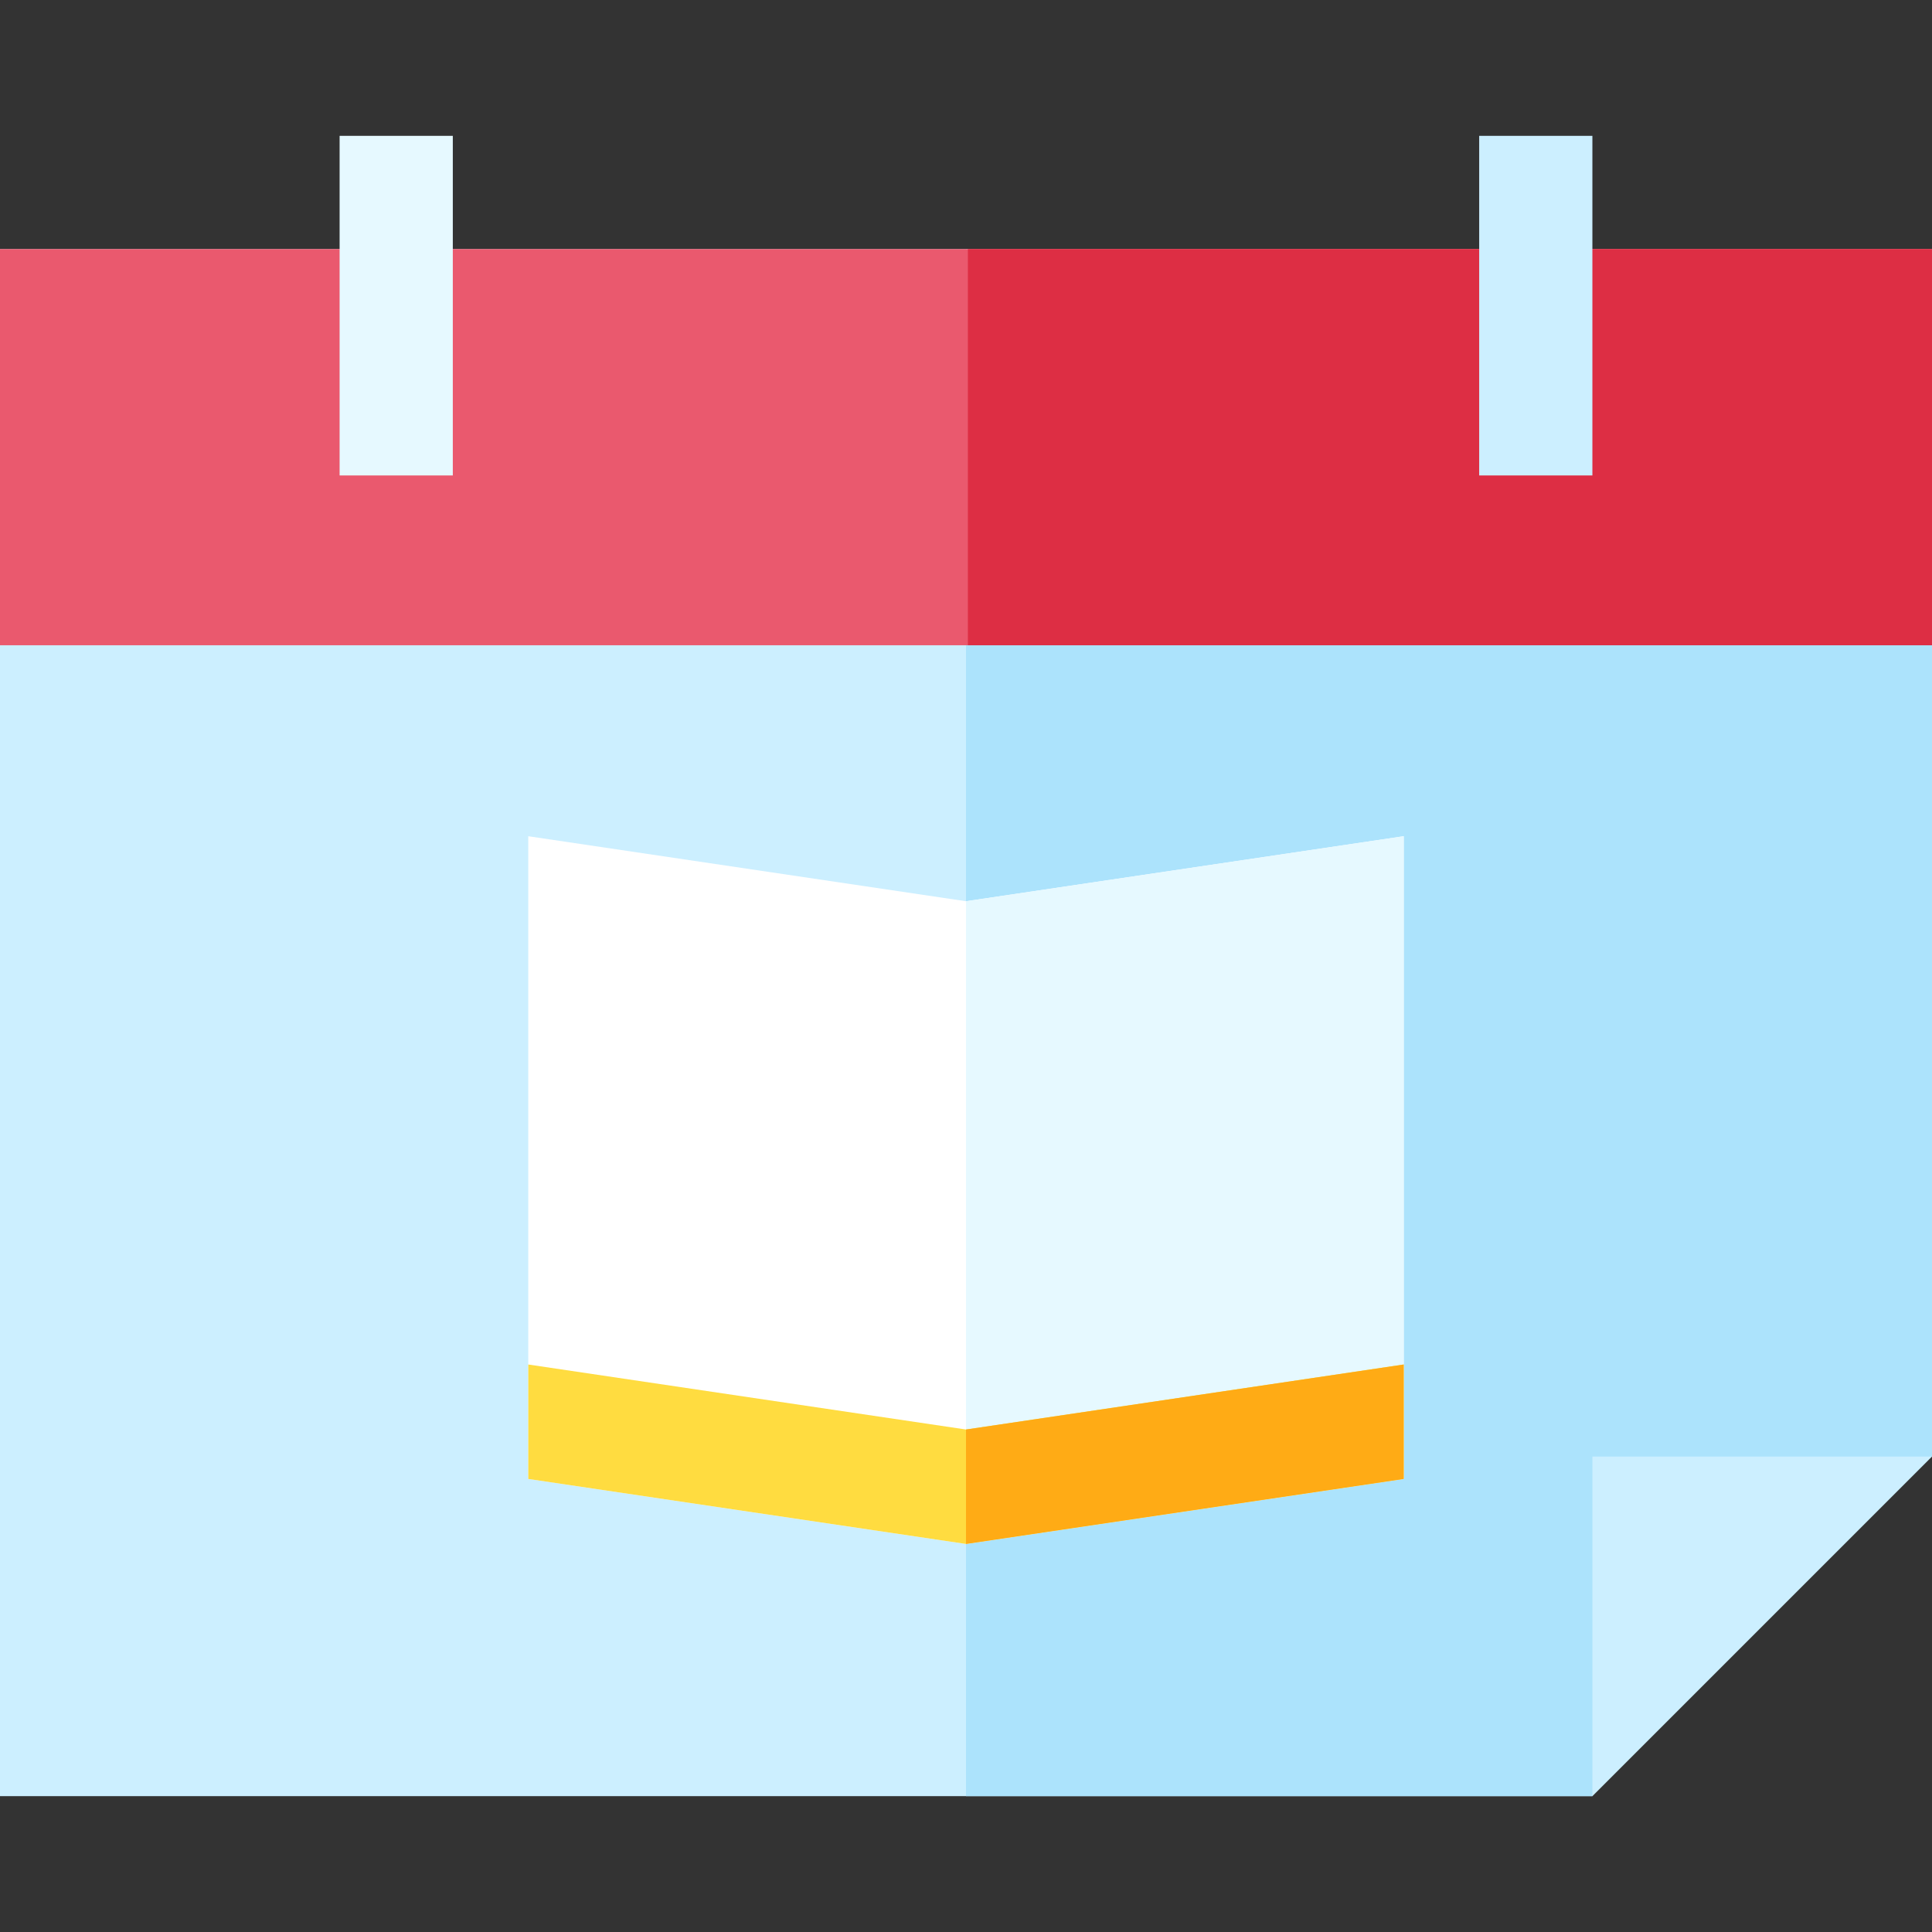 <?xml version="1.0" encoding="iso-8859-1"?>
<!-- Generator: Adobe Illustrator 19.0.0, SVG Export Plug-In . SVG Version: 6.00 Build 0)  -->
<svg version="1.1" id="Capa_1" xmlns="http://www.w3.org/2000/svg" xmlns:xlink="http://www.w3.org/1999/xlink" x="0px" y="0px"
	 viewBox="0 0 512 512" style="enable-background:new 0 0 512 512;" xml:space="preserve">
<rect x="0" y="0" width="512" height="512" fill="#333333" stroke="none"/>
<path style="fill:#CCEFFF;" d="M512,386l-90,90H0V66h512V386z"/>
<polygon style="fill:#ACE3FC;" points="422,386 422,476 256,476 256,66 512,66 512,386 "/>
<rect y="66" style="fill:#EA596E;" width="512" height="105"/>
<rect x="256.5" y="66" style="fill:#DD2E44;" width="255.5" height="105"/>
<rect x="392" y="36" style="fill:#CCEFFF;" width="30" height="90"/>
<rect x="90" y="36" style="fill:#E6F9FF;" width="30" height="90"/>
<path style="fill:#FFFFFF;" d="M256,409.165l-116-17.228V221.608l116,17.228l116-17.228v170.329L256,409.165z"/>
<path style="fill:#E6F9FF;" d="M256,409.165v-170.33l116-17.228v170.329L256,409.165z"/>
<polygon style="fill:#FFDC40;" points="372,361.607 256,378.835 140,361.608 140,391.937 256,409.165 372,391.937 "/>
<polygon style="fill:#FFAB15;" points="372,361.607 256,378.835 256,409.165 372,391.937 "/>
<g>
</g>
<g>
</g>
<g>
</g>
<g>
</g>
<g>
</g>
<g>
</g>
<g>
</g>
<g>
</g>
<g>
</g>
<g>
</g>
<g>
</g>
<g>
</g>
<g>
</g>
<g>
</g>
<g>
</g>
</svg>
